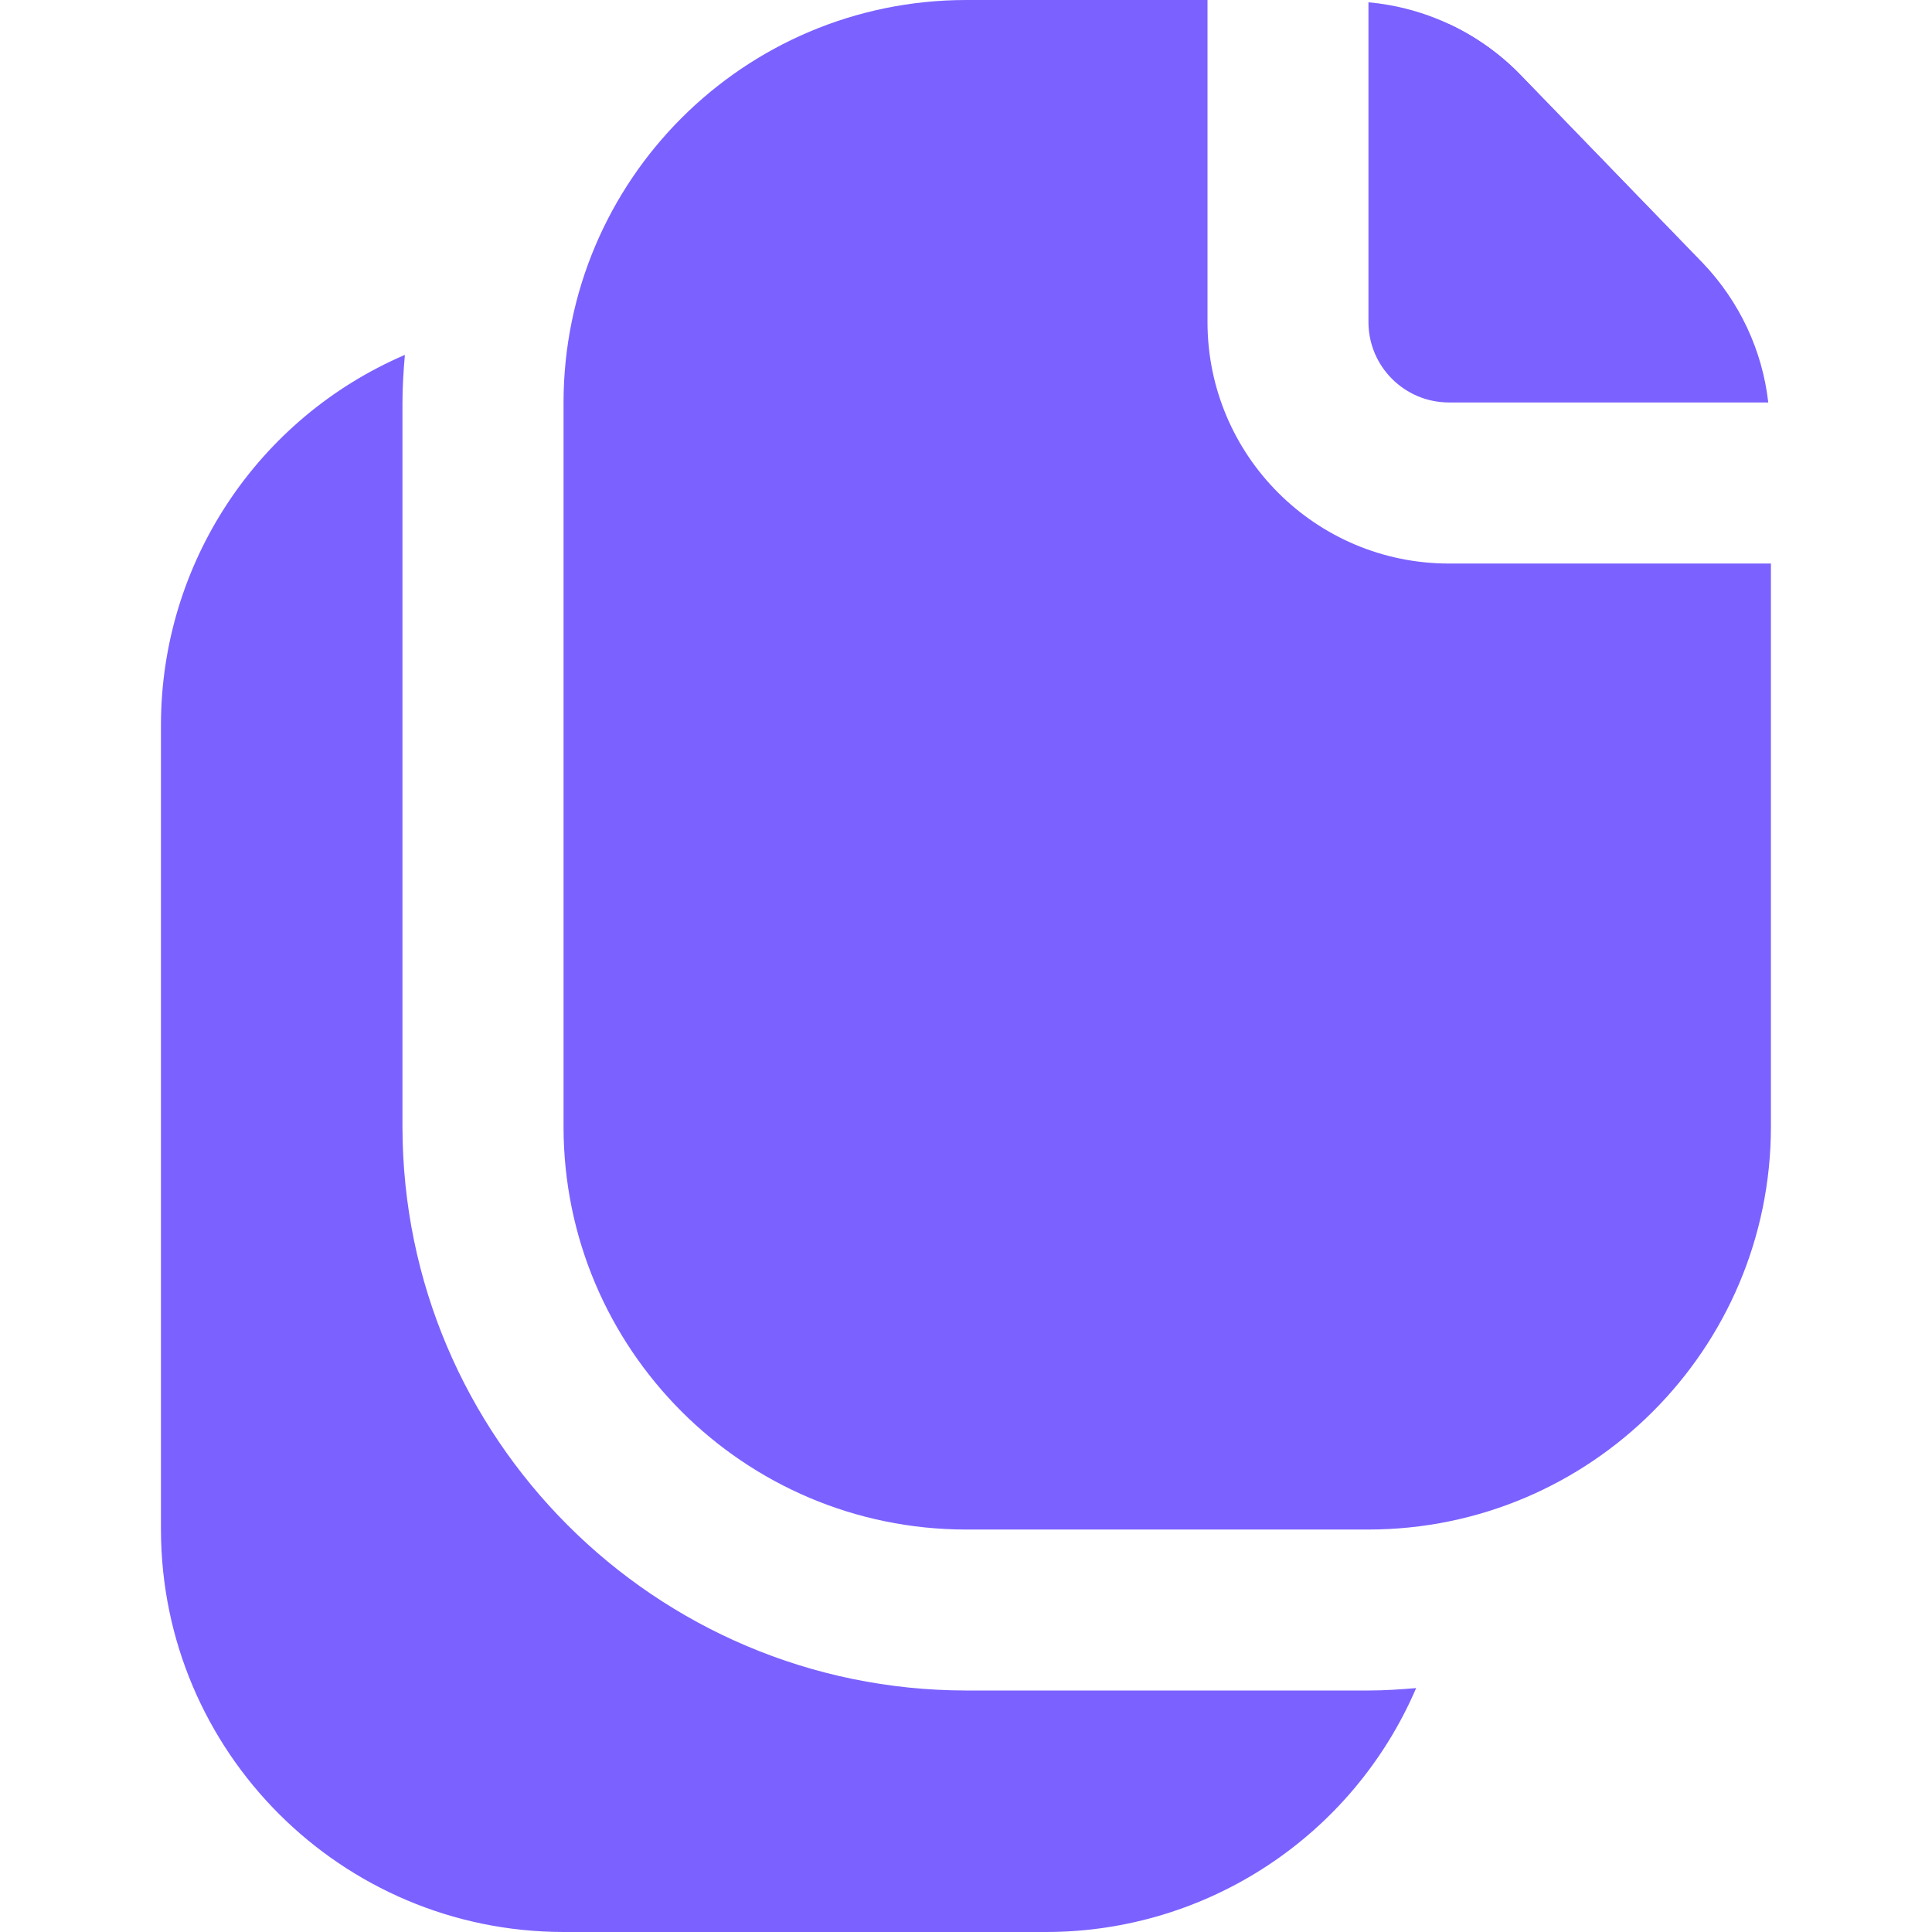<svg width="16" height="16" viewBox="0 0 16 16" fill="none" xmlns="http://www.w3.org/2000/svg">
<path d="M8 14C5.424 13.997 3.336 11.909 3.333 9.333V3.333C3.333 3.2 3.342 3.067 3.353 2.939C2.129 3.465 1.335 4.668 1.333 6V12.667C1.335 14.507 2.827 15.998 4.667 16H8.667C9.999 15.998 11.202 15.204 11.728 13.98C11.595 13.991 11.467 14 11.333 14H8Z" fill="#7B61FF"/>
<path d="M14.103 2.181L12.581 0.609C12.413 0.439 12.216 0.3 12 0.2V2.667H14.44C14.352 2.489 14.239 2.325 14.103 2.181Z" fill="#7B61FF"/>
<path d="M11.333 2.667C11.333 3.035 11.632 3.333 12 3.333H14.644C14.595 2.9 14.405 2.496 14.103 2.181L12.581 0.609C12.248 0.271 11.806 0.062 11.333 0.019V2.667Z" fill="#7B61FF"/>
<path d="M10 2.667V0H8C6.16 0.002 4.669 1.493 4.667 3.333V9.333C4.669 11.173 6.16 12.665 8 12.667H11.333C13.173 12.665 14.664 11.173 14.666 9.333V4.667H12C10.895 4.667 10 3.771 10 2.667Z" fill="#7B61FF"/>
</svg>
